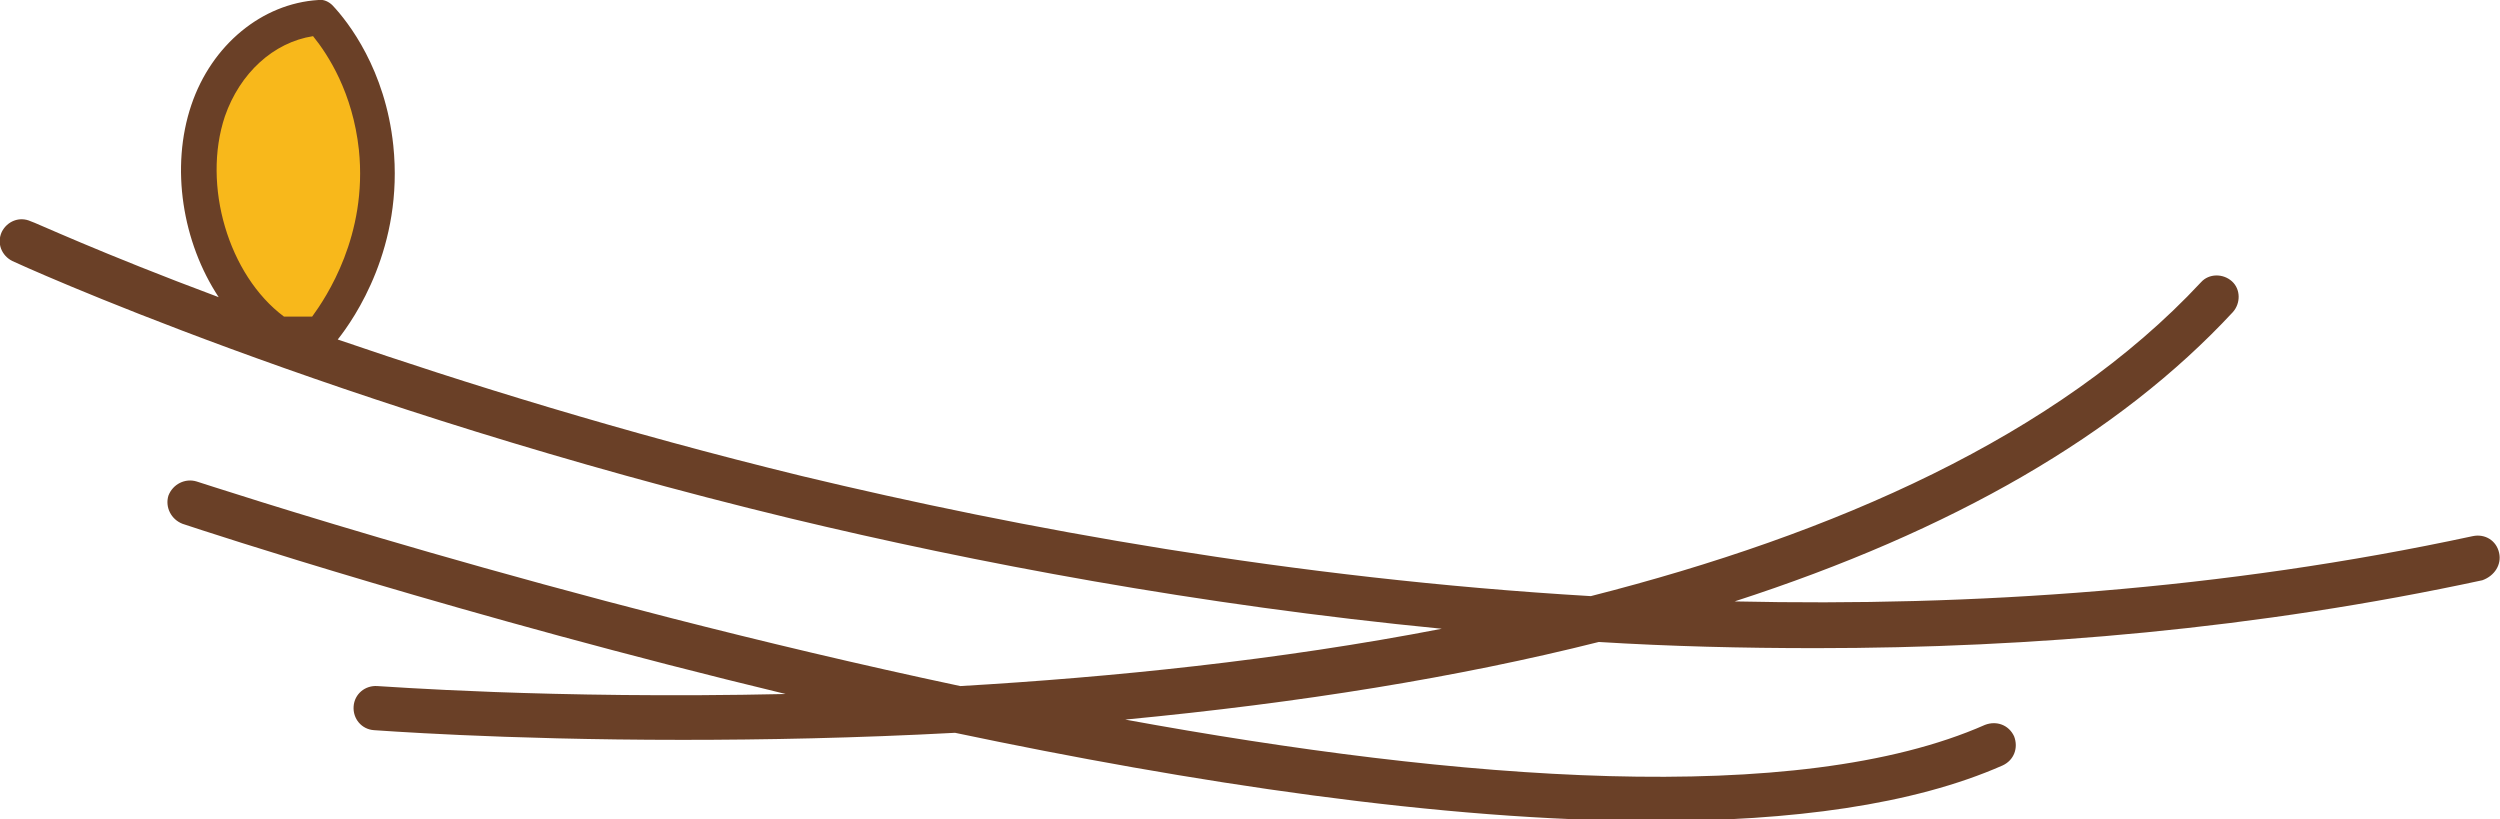 <svg version="1.1" id="图层_1" x="0px" y="0px" width="283.5px" height="92.9px" viewBox="0 0 283.5 92.9" enable-background="new 0 0 283.5 92.9" xml:space="preserve" xmlns="http://www.w3.org/2000/svg" xmlns:xlink="http://www.w3.org/1999/xlink" xmlns:xml="http://www.w3.org/XML/1998/namespace">
  <g>
    <path fill="#F8B81B" d="M31.5,37.9c-7.7-5.3-10.8-16.8-7.9-25.3C25.7,6.4,30.7,2.4,36.3,2c1.1,1.2,5.5,6.2,6.3,14.8
		c1.2,12.2-5.8,20.5-6.3,21.1C34.7,37.9,33.1,37.9,31.5,37.9z" class="color c1"/>
    <path fill="#6A4027" d="M283.4,62.7c-0.3-1.4-1.6-2.2-3-1.9c-28.3,6.1-56.7,8-83.7,7.4c24.7-8,43.6-18.9,56.5-32.8
		c0.9-1,0.9-2.6-0.1-3.5c-1-0.9-2.6-0.9-3.5,0.1c-16.3,17.5-41.7,28.6-69.2,35.6c-33.9-2-64.8-7.7-89.4-13.6
		c-20.5-5-38.4-10.6-52.7-15.5c1.9-2.4,7.5-10.5,6.3-22c-0.9-8.6-5.1-14-6.9-15.9c-0.4-0.4-1-0.7-1.6-0.6C29.7,0.4,24,5.1,21.7,11.9
		c-2.4,7.1-1,15.6,3.1,21.8c-13.4-5-21.1-8.6-21.3-8.6c-1.3-0.6-2.7,0-3.3,1.2c-0.6,1.3,0,2.7,1.2,3.3c0.4,0.2,36.2,16.6,88.3,29.2
		c20.8,5,46.1,9.8,73.8,12.5c-18.6,3.6-37.5,5.5-54.6,6.5c-45.7-9.7-85.9-23-86.6-23.2c-1.3-0.4-2.7,0.3-3.2,1.6
		c-0.4,1.3,0.3,2.7,1.6,3.2c2.7,0.9,31.9,10.5,68.4,19.3c-26.8,0.6-45.8-0.9-46.3-0.9c-1.4-0.1-2.6,0.9-2.7,2.3
		c-0.1,1.4,0.9,2.6,2.3,2.7c0.2,0,14.2,1.1,35,1.1c9.2,0,19.7-0.2,30.9-0.8c26.6,5.6,55.2,10,79.3,10c15.5,0,29.3-1.8,39.5-6.3
		c1.3-0.6,1.8-2,1.3-3.3c-0.6-1.3-2-1.8-3.3-1.3c-21.3,9.4-59.8,6.3-97.5-0.6c19.9-1.9,37.8-4.8,53.7-8.8c8.1,0.5,16.3,0.7,24.6,0.7
		c24.6,0,50.1-2.2,75.6-7.7C282.9,65.3,283.7,64,283.4,62.7z M25.5,13.2c1.7-4.9,5.5-8.4,10-9.1c1.7,2.1,4.5,6.4,5.2,12.9
		c1,9.7-3.7,16.7-5.3,18.9h-3.2C25.9,31.2,22.9,21,25.5,13.2z" class="color c2"/>
  </g>
</svg>